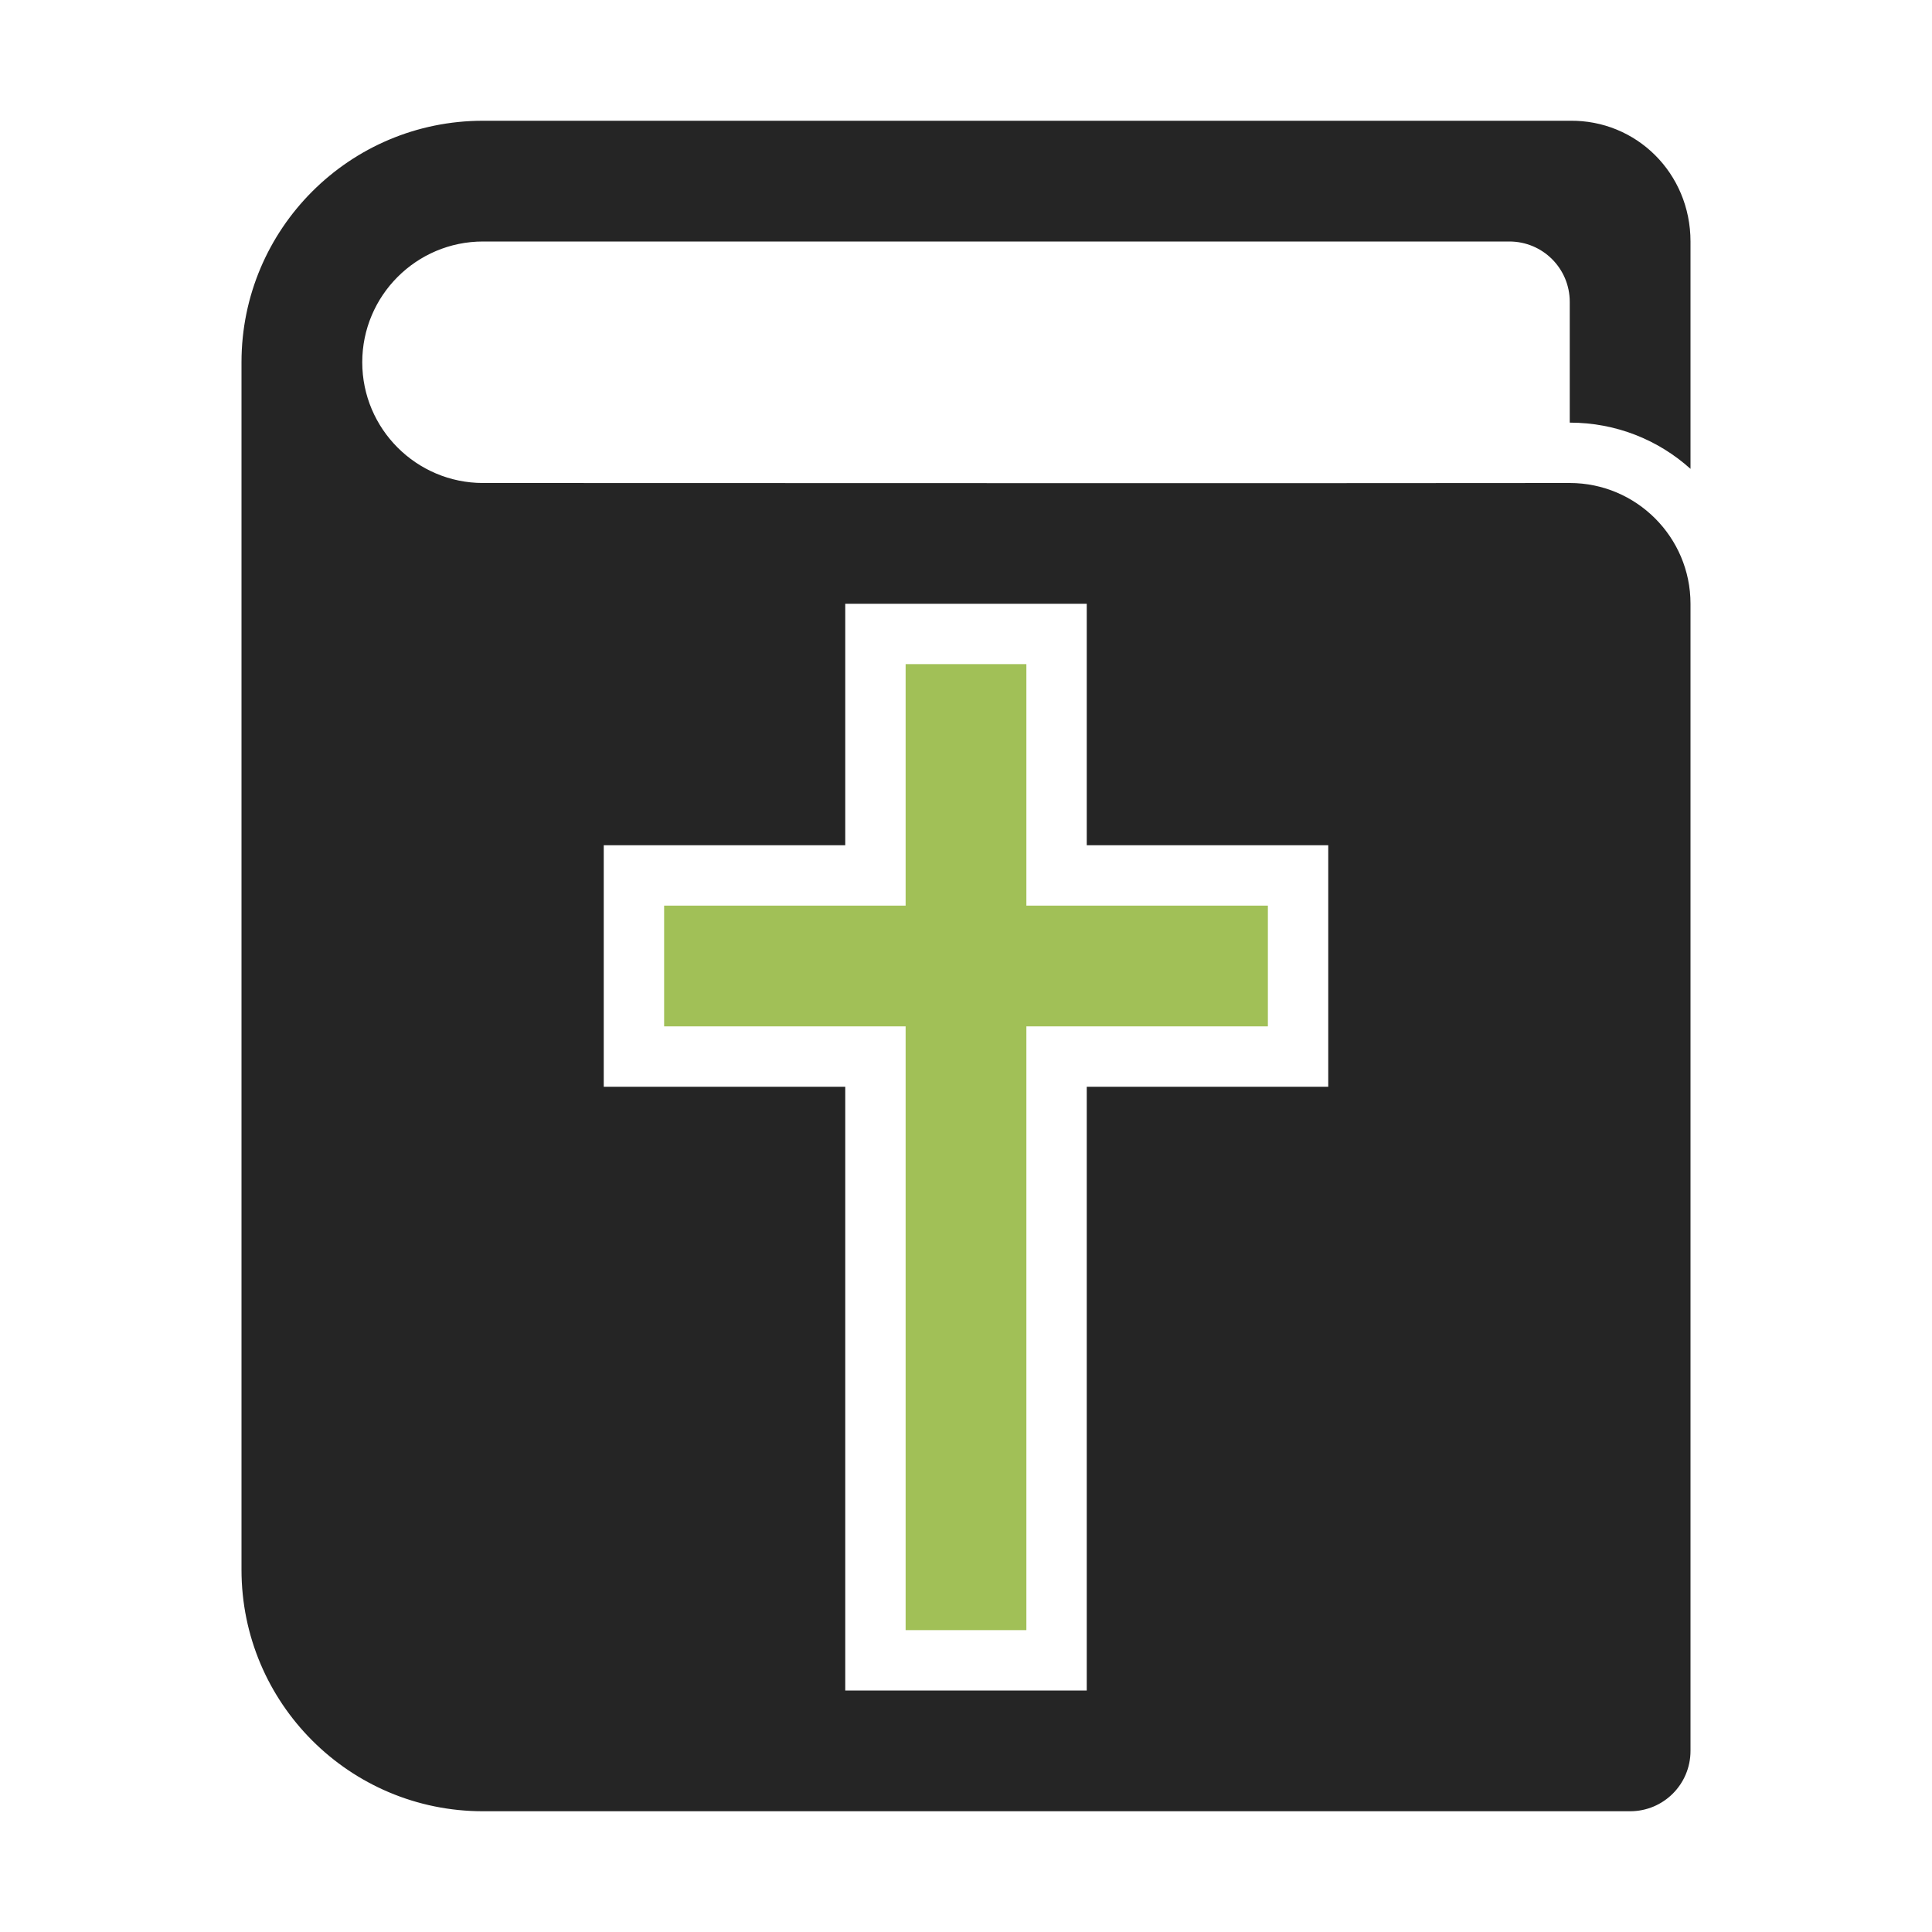 <?xml version="1.0" encoding="UTF-8"?>
<!DOCTYPE svg PUBLIC "-//W3C//DTD SVG 1.1//EN" "http://www.w3.org/Graphics/SVG/1.1/DTD/svg11.dtd">
<svg xmlns="http://www.w3.org/2000/svg" xml:space="preserve" width="1024px" height="1024px" shape-rendering="geometricPrecision" text-rendering="geometricPrecision" image-rendering="optimizeQuality" fill-rule="nonzero" clip-rule="evenodd" viewBox="0 0 10240 10240" xmlns:xlink="http://www.w3.org/1999/xlink">
	<title>bible icon</title>
	<desc>bible icon from the IconExperience.com O-Collection. Copyright by INCORS GmbH (www.incors.com).</desc>
	<path id="curve1" fill="#A1C057" d="M4800,3520 4800,4800 3520,4800 3520,5440 4800,5440 4800,8640 5440,8640 5440,5440 6720,5440 6720,4800 5440,4800 5440,3520z"/>
	<path id="curve0" fill="#252525" d="M3200 9600l5440 0c177,0 320,-143 320,-320l0 -6080c0,-353 -287,-640 -640,-640l0 0c-1921,2 -3844,0 -5760,0 -353,0 -640,-287 -640,-640 0,-353 287,-640 640,-640l640 0 4800 0c177,0 320,143 320,320l0 640 0 0 0 0c246,0 470,92 640,245l0 -1205c0,-362 -287,-645 -640,-640l-5120 0c-204,0 -436,0 -640,0 -707,0 -1280,573 -1280,1280l0 6400c0,707 573,1280 1280,1280l640 0zm1280 -6400l1280 0 0 1280 1280 0 0 1280 -1280 0 0 3200 -1280 0 0 -3200 -1280 0 0 -1280 1280 0 0 -1280z"/>
</svg>
